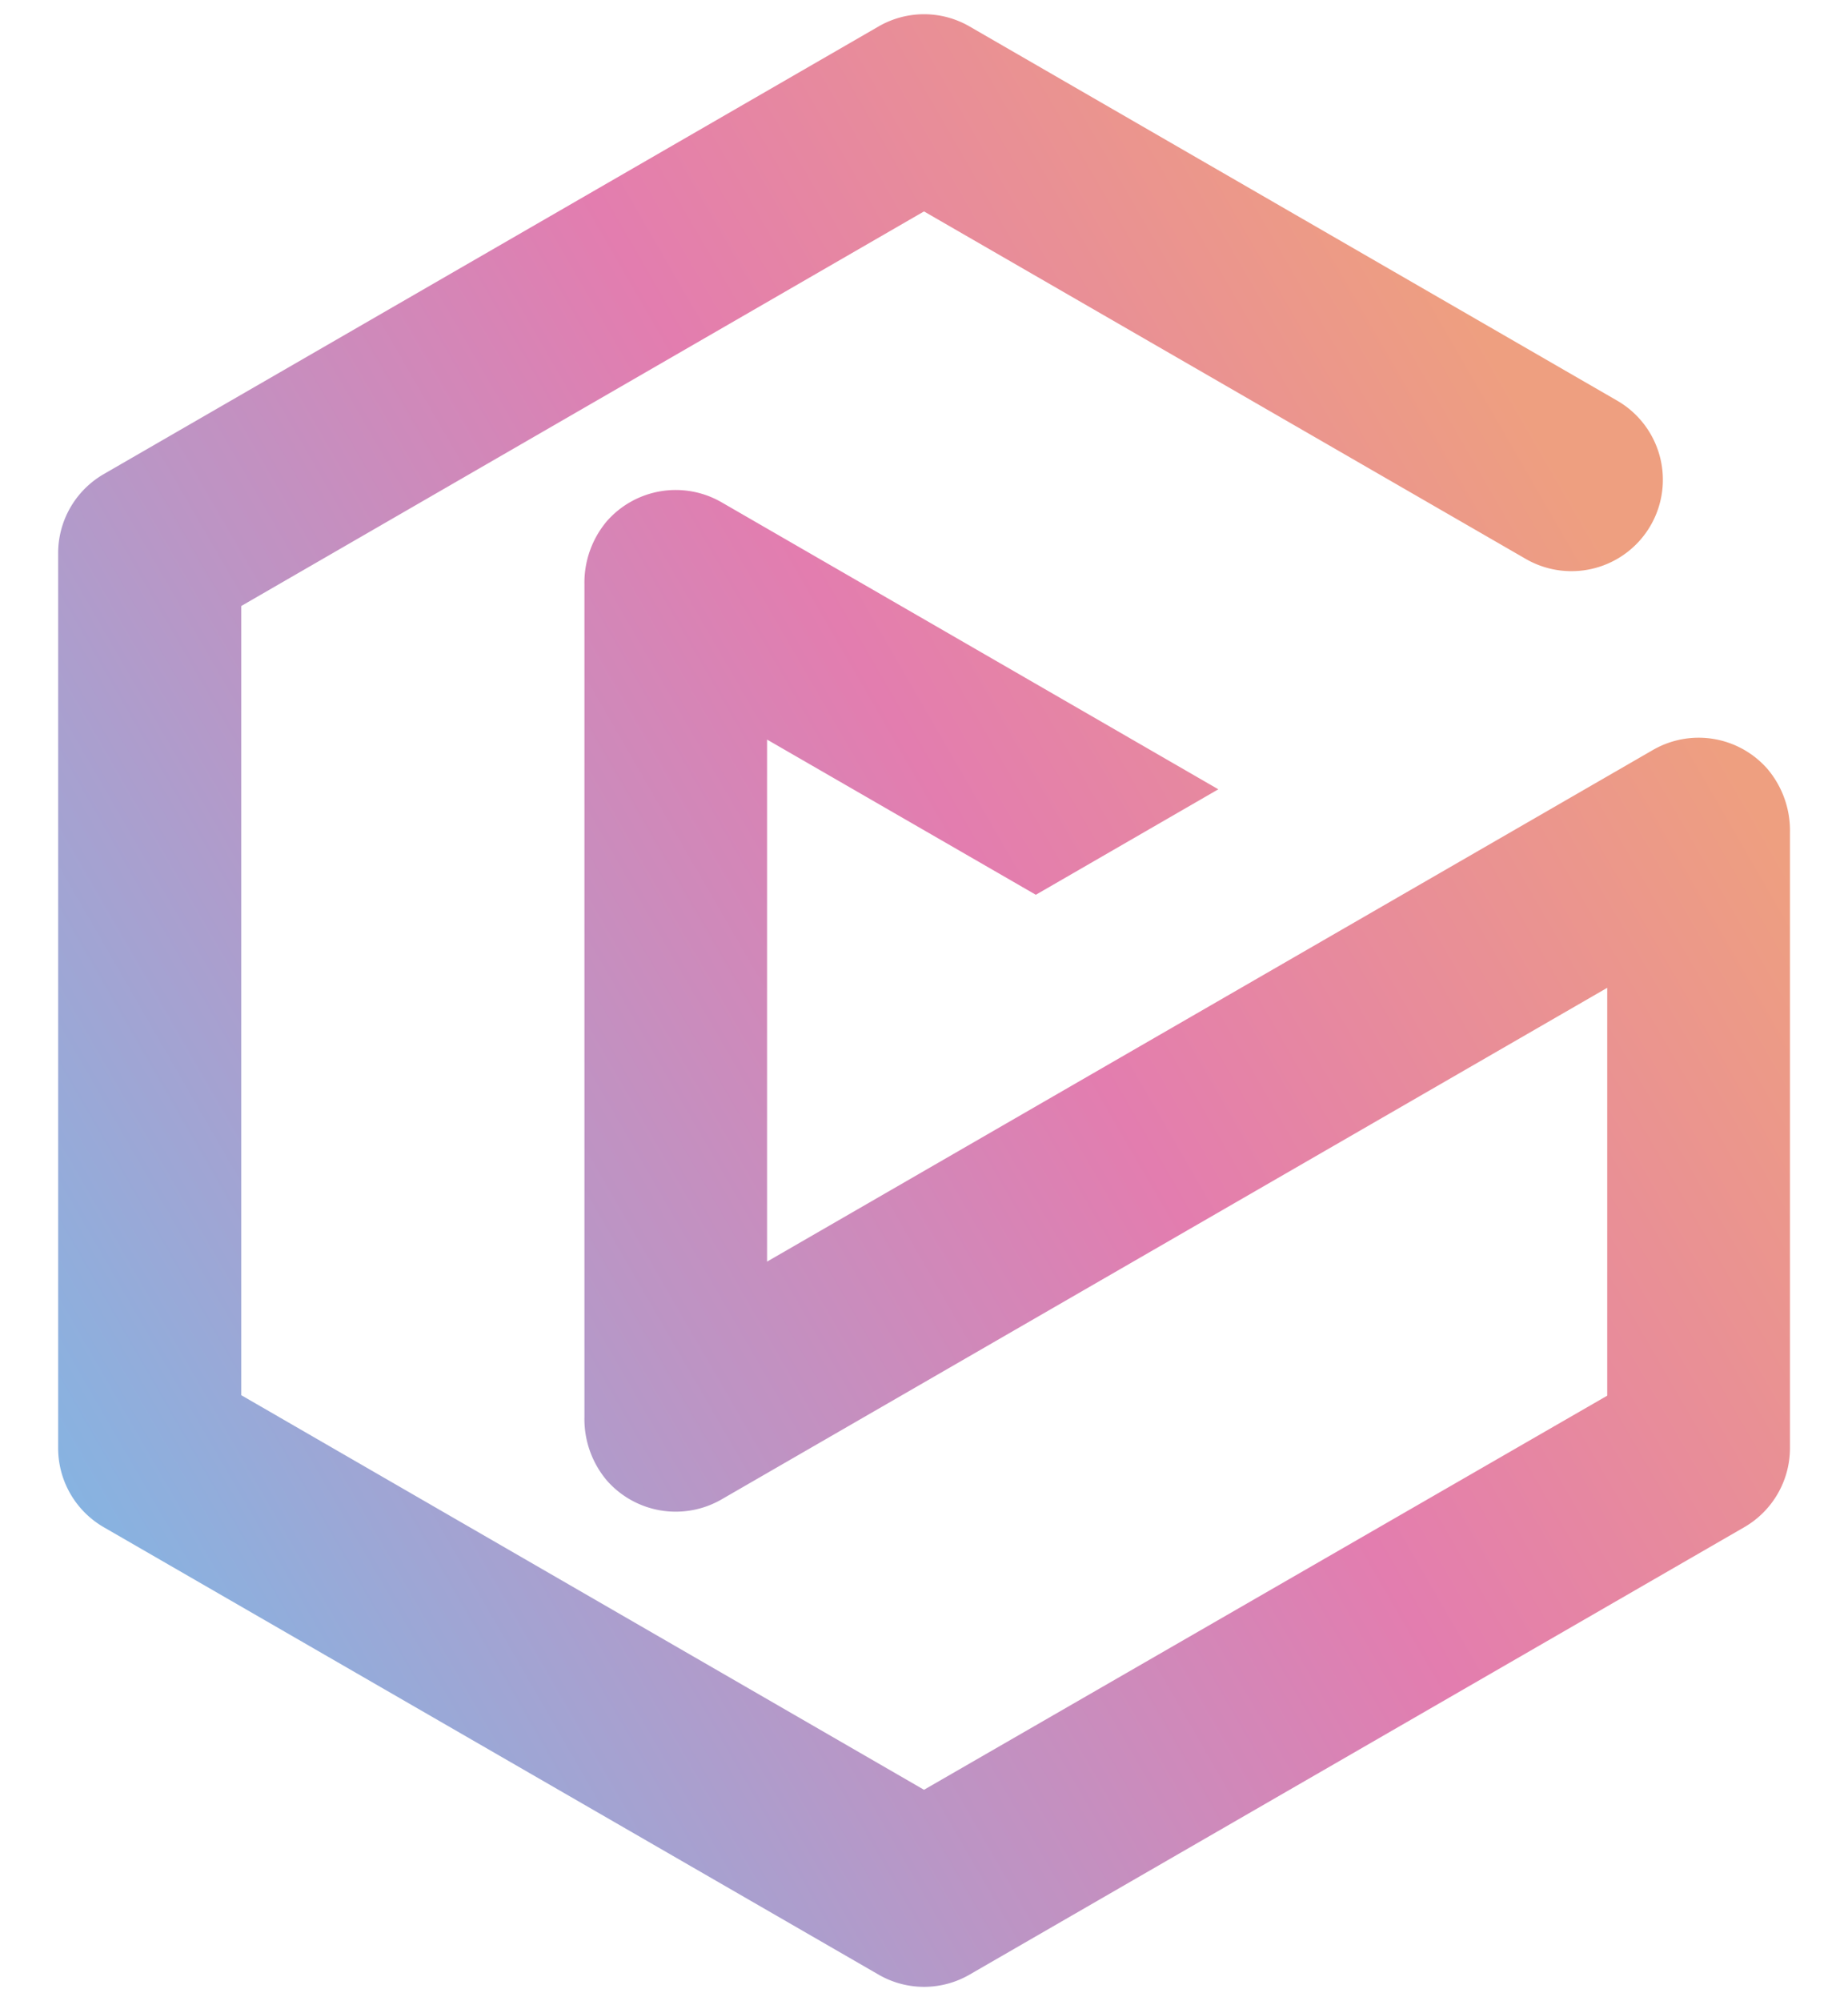 <svg id="Livello_2" data-name="Livello 2" xmlns="http://www.w3.org/2000/svg" xmlns:xlink="http://www.w3.org/1999/xlink" viewBox="0 0 153.2 165.84"><defs><style>.cls-1{fill:url(#Sfumatura_senza_nome_194);}</style><linearGradient id="Sfumatura_senza_nome_194" x1="5.83" y1="123.78" x2="142.11" y2="45.1" gradientUnits="userSpaceOnUse"><stop offset="0" stop-color="#87b3e1"/><stop offset="0.32" stop-color="#bd94c4"/><stop offset="0.58" stop-color="#e37daf"/><stop offset="0.95" stop-color="#ee9f80"/></linearGradient></defs><path class="cls-1" d="M146.53,63.73a7.58,7.58,0,0,0-9.5-1.58l-73.44,42.4V61.29L85.87,74.15,101,65.41,59.81,41.62A7.6,7.6,0,0,0,50.3,43.2a7.91,7.91,0,0,0-1.85,5.24v69a7.89,7.89,0,0,0,1.85,5.24,7.6,7.6,0,0,0,9.51,1.58l73.43-42.4v33.8L76.6,148.32,20,115.62V50.22L76.6,17.52l49.89,28.8a7.58,7.58,0,0,0,7.57,0h0a7.57,7.57,0,0,0,0-13.12l-53.67-31a7.53,7.53,0,0,0-7.57,0L8.6,39.29a7.57,7.57,0,0,0-3.78,6.56V120a7.57,7.57,0,0,0,3.78,6.56l64.22,37.07a7.53,7.53,0,0,0,7.57,0l64.21-37.07a7.58,7.58,0,0,0,3.79-6.56V69A7.92,7.92,0,0,0,146.53,63.73Z"/></svg>